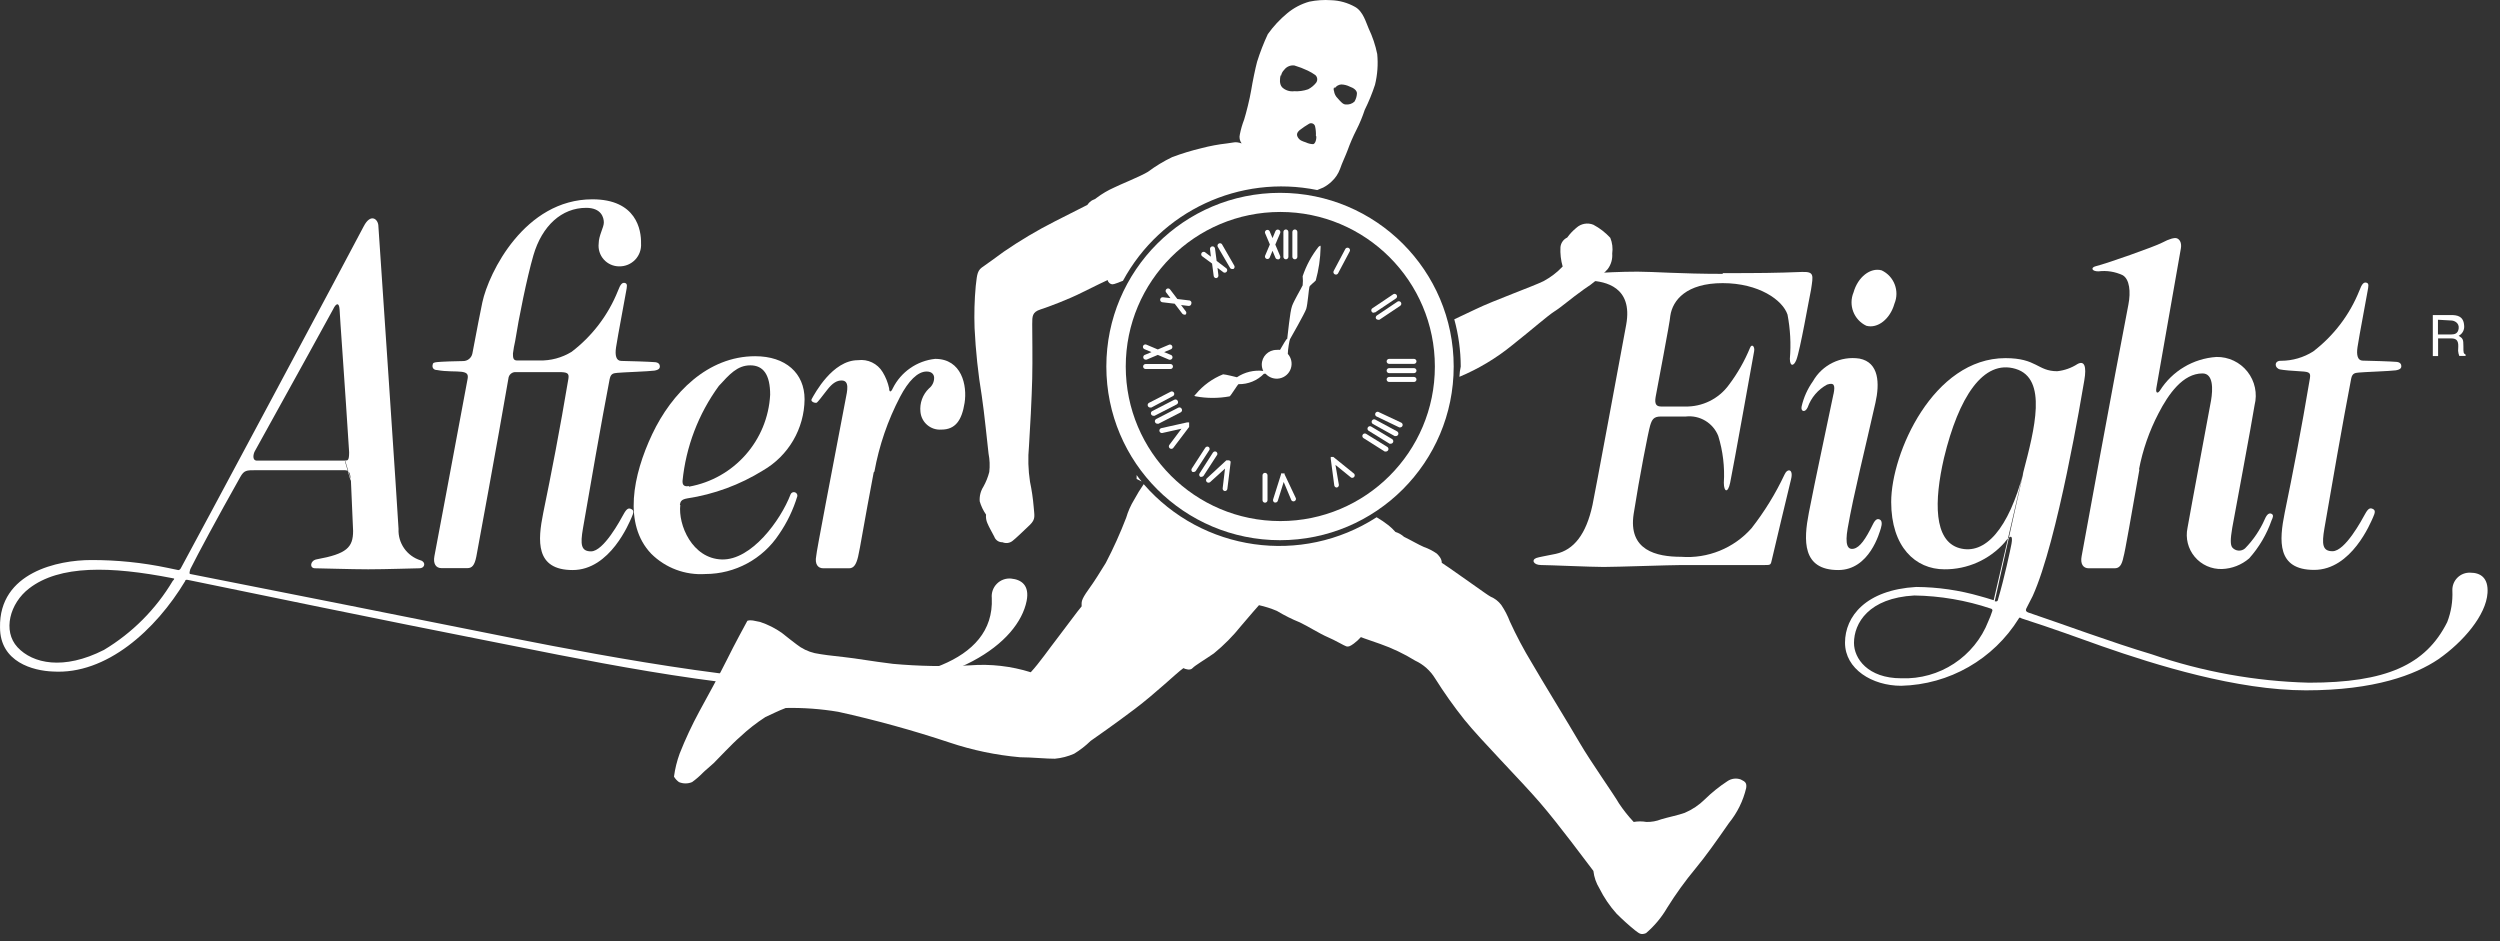 <?xml version="1.0" encoding="UTF-8"?>
<svg width="170px" height="64px" viewBox="0 0 170 64" version="1.1" xmlns="http://www.w3.org/2000/svg" xmlns:xlink="http://www.w3.org/1999/xlink">
    <rect x="0" y="0" width="170" height="64" fill="#333333" stroke="none"/>
    <!-- Generator: Sketch 42 (36781) - http://www.bohemiancoding.com/sketch -->
    <title>sticker_aftereight_white</title>
    <desc>Created with Sketch.</desc>
    <defs></defs>
    <g id="Page-1" stroke="none" stroke-width="1" fill="none" fill-rule="evenodd">
        <g id="stickers-black" transform="translate(-338, -263)">
            <g id="sticker_aftereight_white" transform="translate(338, 263)">
                <path d="M166.461,25.053 C167.715,25.053 168.731,24.036 168.731,22.783 C168.731,21.529 167.715,20.513 166.461,20.513 C165.207,20.513 164.191,21.529 164.191,22.783 C164.191,24.036 165.207,25.053 166.461,25.053" id="Shape"></path>
                <path d="M11.751,39.323 C11.891,39.323 11.861,39.393 11.751,39.493 C10.605,41.423 8.996,43.038 7.071,44.193 C4.321,45.593 2.221,45.123 1.191,44.013 C0.161,42.903 0.671,41.013 1.981,40.013 C4.051,38.413 7.511,38.493 11.711,39.313 L11.751,39.323 Z M23.481,31.323 L17.481,31.323 C17.121,31.323 17.231,30.863 17.321,30.693 C19.901,26.033 22.561,21.213 22.651,21.033 C22.851,20.603 23.061,20.553 23.091,21.033 C23.091,21.273 23.471,26.433 23.741,30.753 C23.741,31.333 23.641,31.313 23.471,31.313 L23.861,32.643 C23.941,34.643 24.011,35.973 24.011,36.103 C24.011,37.223 23.581,37.663 21.541,38.033 C21.081,38.113 21.031,38.643 21.421,38.643 C21.811,38.643 23.861,38.713 25.041,38.713 C26.221,38.713 28.261,38.643 28.501,38.643 C28.931,38.643 28.961,38.203 28.601,38.103 C27.671,37.816 27.053,36.935 27.101,35.963 C27.101,35.653 25.751,15.663 25.731,15.393 C25.731,14.903 25.211,14.463 24.731,15.393 C24.151,16.533 12.941,37.473 12.311,38.613 C12.311,38.613 12.241,38.783 12.111,38.763 L11.391,38.613 C9.681,38.255 7.938,38.077 6.191,38.083 C3.981,38.083 -0.069,38.903 0.001,42.663 C0.001,45.033 2.271,45.613 3.591,45.663 C7.231,45.893 10.591,42.843 12.591,39.513 C12.591,39.413 12.681,39.413 12.821,39.443 C15.651,40.033 27.141,42.393 32.911,43.523 C38.681,44.653 49.081,46.923 56.571,46.923 C65.001,46.923 69.241,43.703 69.811,40.863 C70.021,39.793 69.451,39.413 68.761,39.343 C68.401,39.308 68.045,39.436 67.79,39.692 C67.534,39.947 67.406,40.303 67.441,40.663 C67.651,45.153 61.781,46.393 56.641,46.393 C49.641,46.393 37.341,43.893 33.061,43.033 C29.331,42.283 17.421,39.913 12.941,39.033 C12.861,39.033 12.881,38.913 12.941,38.703 C13.471,37.643 14.721,35.313 16.341,32.433 C16.601,31.973 16.761,31.973 17.411,31.973 L23.411,31.973 C23.721,31.973 23.831,32.103 23.851,32.713 L23.461,31.383 L23.481,31.323 Z" id="Shape" fill="#FFFFFF"></path>
                <path d="M41.461,25.753 C40.901,28.653 40.071,33.423 39.641,35.933 C39.451,37.033 39.511,37.493 40.191,37.493 C41.051,37.493 42.191,35.353 42.411,34.953 C42.631,34.553 42.761,34.533 42.941,34.623 C43.121,34.713 43.091,34.873 42.941,35.203 C42.791,35.533 41.491,38.763 38.941,38.763 C36.391,38.763 36.561,36.763 36.941,34.873 C37.481,32.253 38.071,29.223 38.651,25.753 C38.711,25.373 38.581,25.303 37.991,25.303 L35.091,25.303 C34.963,25.292 34.837,25.332 34.739,25.414 C34.642,25.497 34.581,25.615 34.571,25.743 C33.831,30.043 32.461,37.483 32.391,37.843 C32.271,38.453 32.091,38.633 31.781,38.633 L30.021,38.633 C29.641,38.633 29.441,38.333 29.541,37.813 C29.591,37.543 30.891,30.663 31.801,25.743 C31.851,25.443 31.741,25.333 31.401,25.283 C31.061,25.233 30.331,25.283 29.721,25.163 C29.521,25.163 29.391,25.043 29.411,24.853 C29.431,24.663 29.491,24.653 29.721,24.623 C29.951,24.593 31.101,24.553 31.481,24.553 C31.789,24.559 32.058,24.345 32.121,24.043 C32.441,22.363 32.691,21.043 32.801,20.553 C33.231,18.553 35.671,13.553 40.281,13.553 C43.281,13.553 43.611,15.643 43.591,16.553 C43.619,16.96 43.475,17.361 43.194,17.658 C42.912,17.954 42.52,18.119 42.111,18.113 C41.71,18.115 41.327,17.946 41.06,17.648 C40.792,17.35 40.665,16.951 40.711,16.553 C40.711,16.023 41.061,15.463 41.061,15.133 C41.061,14.803 40.901,14.133 39.861,14.133 C38.201,14.133 36.861,15.343 36.271,17.363 C35.841,18.843 35.271,21.643 35.031,23.193 C34.967,23.47 34.917,23.75 34.881,24.033 C34.881,24.293 34.881,24.513 35.161,24.513 L36.661,24.513 C37.439,24.535 38.207,24.33 38.871,23.923 C40.277,22.85 41.365,21.415 42.021,19.773 C42.191,19.313 42.321,19.193 42.501,19.243 C42.681,19.293 42.641,19.473 42.571,19.843 C42.361,21.053 42.061,22.543 41.891,23.623 C41.811,24.153 41.891,24.543 42.251,24.543 C42.611,24.543 44.321,24.603 44.461,24.623 C44.811,24.623 44.871,24.803 44.871,24.923 C44.871,25.043 44.801,25.153 44.491,25.203 C44.181,25.253 42.201,25.323 41.991,25.353 C41.781,25.383 41.541,25.353 41.461,25.763 L41.461,25.753 Z" id="Shape" fill="#FFFFFF"></path>
                <path d="M46.261,34.333 C46.101,35.693 47.071,37.983 49.081,38.043 C51.091,38.103 53.081,35.393 53.761,33.613 C53.807,33.502 53.927,33.442 54.043,33.473 C54.159,33.503 54.235,33.614 54.221,33.733 C53.942,34.659 53.521,35.536 52.971,36.333 C51.863,38.015 49.985,39.029 47.971,39.033 C46.6,39.126 45.255,38.623 44.281,37.653 C42.371,35.653 43.031,32.313 44.351,29.523 C45.671,26.733 48.121,24.223 51.351,24.223 C53.421,24.223 54.711,25.373 54.711,27.153 C54.691,29.153 53.615,30.994 51.881,31.993 C50.307,32.969 48.552,33.616 46.721,33.893 C46.331,33.963 46.261,34.103 46.231,34.343 L46.261,34.333 Z M46.851,33.093 C49.919,32.544 52.206,29.955 52.371,26.843 C52.371,25.483 51.911,24.843 51.021,24.843 C50.131,24.843 49.591,25.473 48.881,26.243 C47.496,28.141 46.643,30.375 46.411,32.713 C46.411,32.843 46.411,33.133 46.841,33.053 L46.851,33.093 Z" id="Shape" fill="#FFFFFF"></path>
                <path d="M59.411,32.123 C58.741,35.643 58.481,37.313 58.351,37.853 C58.221,38.393 58.051,38.643 57.741,38.643 L55.981,38.643 C55.601,38.643 55.401,38.343 55.501,37.823 C55.501,37.573 56.591,31.943 57.501,27.153 C57.611,26.593 57.791,25.873 57.231,25.873 C56.921,25.873 56.621,26.023 56.231,26.533 C55.841,27.043 55.631,27.303 55.551,27.373 C55.471,27.443 55.091,27.323 55.191,27.143 C55.401,26.763 56.611,24.493 58.341,24.493 C59.012,24.404 59.672,24.722 60.021,25.303 C60.228,25.642 60.377,26.014 60.461,26.403 C60.461,26.673 60.581,26.703 60.711,26.403 C61.267,25.288 62.353,24.534 63.591,24.403 C65.401,24.403 65.781,26.213 65.591,27.403 C65.401,28.593 64.961,29.213 64.011,29.213 C63.29,29.265 62.66,28.732 62.591,28.013 C62.526,27.418 62.74,26.827 63.171,26.413 C63.393,26.24 63.522,25.974 63.521,25.693 C63.521,25.493 63.391,25.263 63.011,25.263 C62.401,25.263 61.771,25.903 61.201,26.993 C60.368,28.585 59.782,30.295 59.461,32.063 L59.411,32.123 Z" id="Shape" fill="#FFFFFF"></path>
                <path d="M145.481,31.923 C144.951,34.923 144.481,37.643 144.401,37.853 C144.281,38.463 144.101,38.643 143.791,38.643 L142.031,38.643 C141.651,38.643 141.451,38.343 141.551,37.823 C141.601,37.553 143.771,25.633 144.731,20.713 C144.901,19.843 144.811,18.983 144.341,18.713 C143.827,18.472 143.254,18.381 142.691,18.453 C142.231,18.453 142.151,18.193 142.511,18.103 C143.251,17.923 146.511,16.773 147.021,16.503 C147.531,16.233 147.861,16.153 148.021,16.203 C148.181,16.253 148.371,16.463 148.301,16.883 C148.231,17.303 146.671,26.153 146.641,26.333 C146.561,26.733 146.711,26.793 146.871,26.563 C147.713,25.227 149.145,24.375 150.721,24.273 C151.54,24.26 152.319,24.629 152.827,25.273 C153.334,25.916 153.514,26.759 153.311,27.553 C153.131,28.713 151.871,35.453 151.791,35.903 C151.661,36.673 151.661,37.043 151.791,37.223 C151.896,37.349 152.047,37.428 152.211,37.441 C152.375,37.454 152.537,37.401 152.661,37.293 C153.228,36.713 153.686,36.036 154.011,35.293 C154.161,34.943 154.321,34.863 154.471,34.943 C154.621,35.023 154.561,35.183 154.471,35.373 C154.138,36.332 153.618,37.216 152.941,37.973 C152.426,38.414 151.778,38.667 151.101,38.693 C150.387,38.717 149.702,38.412 149.243,37.866 C148.784,37.319 148.603,36.591 148.751,35.893 C148.981,34.563 150.281,27.643 150.351,27.233 C150.481,26.463 150.511,25.393 149.771,25.393 C148.441,25.393 147.461,26.783 146.771,28.123 C146.149,29.319 145.704,30.599 145.451,31.923 L145.481,31.923 Z" id="Shape" fill="#FFFFFF"></path>
                <path d="M155.121,24.533 C155.889,24.53 156.641,24.311 157.291,23.903 C158.697,22.83 159.785,21.395 160.441,19.753 C160.611,19.293 160.741,19.173 160.921,19.223 C161.101,19.273 161.061,19.453 160.991,19.823 C160.781,21.033 160.481,22.523 160.311,23.603 C160.231,24.133 160.311,24.523 160.671,24.523 C161.031,24.523 162.741,24.583 162.881,24.603 C163.231,24.603 163.291,24.783 163.291,24.903 C163.291,25.023 163.221,25.133 162.911,25.183 C162.601,25.233 160.621,25.303 160.411,25.333 C160.201,25.363 159.961,25.333 159.881,25.743 C159.321,28.643 158.491,33.413 158.061,35.923 C157.871,37.023 157.931,37.483 158.611,37.483 C159.471,37.483 160.611,35.343 160.831,34.943 C161.051,34.543 161.181,34.523 161.361,34.613 C161.541,34.703 161.511,34.863 161.361,35.193 C161.211,35.523 159.911,38.753 157.361,38.753 C154.811,38.753 154.981,36.753 155.361,34.863 C155.901,32.243 156.491,29.213 157.071,25.743 C157.131,25.363 157.071,25.283 156.471,25.253 C155.871,25.223 155.241,25.163 155.051,25.123 C154.671,25.043 154.621,24.563 155.051,24.533 L155.121,24.533 Z" id="Shape" fill="#FFFFFF"></path>
                <path d="M124.681,26.773 C124.061,29.773 123.501,32.303 123.001,34.873 C122.641,36.733 122.531,38.763 125.001,38.763 C127.131,38.763 127.811,36.203 127.901,35.913 C127.991,35.623 127.971,35.403 127.831,35.333 C127.691,35.263 127.541,35.273 127.351,35.663 C126.861,36.663 126.471,37.223 126.051,37.313 C125.631,37.403 125.451,37.033 125.641,35.933 C126.051,33.573 126.851,30.423 127.531,27.383 C127.821,26.093 127.791,24.643 126.441,24.383 C125.171,24.194 123.915,24.806 123.281,25.923 C122.915,26.437 122.653,27.018 122.511,27.633 C122.431,27.983 122.741,28.093 122.921,27.703 C123.154,27.041 123.624,26.488 124.241,26.153 C124.701,26.003 124.811,26.153 124.681,26.793 L124.681,26.773 Z" id="Shape" fill="#FFFFFF"></path>
                <path d="M126.911,22.153 C127.681,22.363 128.531,21.693 128.821,20.653 C129.184,19.785 128.801,18.785 127.951,18.383 C127.181,18.173 126.331,18.843 126.041,19.883 C125.678,20.75 126.061,21.75 126.911,22.153 L126.911,22.153 Z" id="Shape" fill="#FFFFFF"></path>
                <path d="M117.161,18.623 C114.261,18.623 112.431,18.473 111.351,18.473 C110.271,18.473 108.891,18.533 108.351,18.593 C107.811,18.653 107.641,19.053 108.141,19.083 C109.141,19.143 111.051,19.493 110.581,22.083 C110.171,24.303 108.421,33.743 108.291,34.333 C107.861,36.333 107.021,37.393 105.791,37.663 C105.161,37.793 104.631,37.883 104.471,37.943 C104.121,38.073 104.271,38.423 104.801,38.423 C105.331,38.423 108.161,38.553 109.051,38.553 C109.941,38.553 113.561,38.423 114.351,38.423 L120.001,38.423 C120.401,38.423 120.411,38.423 120.491,38.043 C120.571,37.663 121.681,33.043 121.791,32.593 C121.971,31.873 121.541,31.833 121.351,32.263 C120.741,33.563 119.986,34.791 119.101,35.923 C117.898,37.28 116.13,37.998 114.321,37.863 C112.641,37.863 110.701,37.433 111.091,34.933 C111.481,32.433 112.091,29.323 112.211,28.933 C112.331,28.543 112.441,28.323 112.931,28.323 L114.631,28.323 C115.581,28.214 116.486,28.755 116.841,29.643 C117.158,30.671 117.287,31.748 117.221,32.823 C117.221,33.473 117.501,33.553 117.651,32.823 C117.861,31.823 119.221,24.203 119.281,23.883 C119.341,23.563 119.121,23.343 119.001,23.653 C118.634,24.547 118.153,25.391 117.571,26.163 C116.877,27.122 115.754,27.676 114.571,27.643 L112.961,27.643 C112.631,27.643 112.501,27.483 112.581,27.003 C112.661,26.523 113.581,21.783 113.581,21.473 C113.741,20.403 114.681,19.253 117.141,19.253 C119.601,19.253 121.221,20.403 121.551,21.393 C121.741,22.381 121.795,23.39 121.711,24.393 C121.711,24.923 121.971,24.933 122.151,24.473 C122.411,23.813 123.011,20.353 123.151,19.693 C123.301,18.693 123.381,18.463 122.511,18.493 C120.731,18.563 119.711,18.573 117.131,18.573 L117.161,18.623 Z" id="Shape" fill="#FFFFFF"></path>
                <path d="M135.471,41.563 C135.397,41.791 135.31,42.015 135.211,42.233 C134.269,44.663 131.886,46.226 129.281,46.123 C127.011,46.123 126.071,44.773 126.071,43.723 C126.071,42.373 127.071,40.663 130.171,40.493 C131.94,40.52 133.694,40.82 135.371,41.383 C135.414,41.388 135.451,41.413 135.471,41.451 C135.491,41.489 135.491,41.535 135.471,41.573 L135.471,41.563 Z M135.531,40.803 C135.121,40.673 134.941,40.623 134.651,40.543 C133.237,40.134 131.773,39.922 130.301,39.913 C126.881,40.113 125.461,41.913 125.461,43.703 C125.461,45.493 127.301,46.633 129.281,46.633 C132.55,46.555 135.559,44.833 137.281,42.053 C137.281,41.993 137.371,41.973 137.471,42.053 C139.531,42.713 141.471,43.423 142.931,43.943 C146.591,45.223 152.121,46.943 156.801,46.943 C161.481,46.943 164.241,45.883 165.801,44.833 C167.511,43.643 169.051,41.833 169.151,40.323 C169.221,39.273 168.651,38.943 167.991,38.943 C167.661,38.925 167.34,39.048 167.106,39.28 C166.872,39.513 166.746,39.833 166.761,40.163 C166.794,40.893 166.675,41.621 166.411,42.303 C164.951,45.223 162.241,46.423 157.011,46.423 C153.37,46.33 149.765,45.679 146.321,44.493 C143.571,43.673 140.421,42.493 137.901,41.643 C137.761,41.583 137.731,41.503 137.791,41.373 C137.931,41.073 138.071,40.853 138.221,40.533 C139.921,36.783 141.561,26.853 141.731,25.873 C141.901,24.893 141.731,24.503 141.271,24.753 C140.856,25.022 140.383,25.19 139.891,25.243 C138.541,25.243 138.511,24.353 136.371,24.353 C131.461,24.353 128.601,30.813 128.601,34.133 C128.601,37.193 130.251,38.713 132.221,38.713 C133.778,38.725 135.265,38.065 136.301,36.903 C136.721,36.333 136.891,36.373 136.781,36.983 C136.701,37.403 136.311,39.243 135.871,40.743 C135.871,40.853 135.791,40.933 135.641,40.883 L137.591,32.133 C136.591,35.953 134.991,37.763 133.241,37.273 C131.491,36.783 131.511,34.083 132.191,31.143 C133.191,26.993 134.861,24.423 137.061,25.083 C139.261,25.743 138.341,29.213 137.591,32.083 L135.571,40.813 L135.531,40.803 Z" id="Shape" fill="#FFFFFF"></path>
                <path d="M165.421,21.423 L166.671,21.423 C167.101,21.423 167.521,21.503 167.561,22.133 C167.597,22.421 167.449,22.7 167.191,22.833 C167.481,23.013 167.511,23.083 167.511,23.543 C167.511,24.003 167.511,24.023 167.661,24.113 L167.661,24.203 L167.231,24.203 C167.187,24.091 167.16,23.973 167.151,23.853 C167.151,23.523 167.281,23.013 166.701,23.013 L165.791,23.013 L165.791,24.213 L165.431,24.213 L165.431,21.423 L165.421,21.423 Z M165.781,21.743 L165.781,22.743 L166.681,22.743 C166.921,22.743 167.151,22.683 167.191,22.323 C167.231,21.963 166.901,21.793 166.671,21.793 L165.781,21.743 Z" id="Shape" fill="#FFFFFF"></path>
                <path d="M99.241,25.623 C100.535,25.083 101.744,24.358 102.831,23.473 C104.221,22.373 105.231,21.473 105.721,21.163 C106.211,20.853 106.781,20.333 107.721,19.663 C108.315,19.287 108.854,18.829 109.321,18.303 C109.551,17.999 109.661,17.622 109.631,17.243 C109.683,16.881 109.638,16.512 109.501,16.173 C109.17,15.813 108.782,15.513 108.351,15.283 C107.956,15.122 107.504,15.204 107.191,15.493 C106.956,15.685 106.748,15.906 106.571,16.153 C106.314,16.274 106.14,16.52 106.111,16.803 C106.087,17.248 106.138,17.694 106.261,18.123 C105.881,18.525 105.439,18.862 104.951,19.123 C104.241,19.473 101.571,20.433 100.351,21.023 L98.891,21.713 C99.179,22.758 99.327,23.838 99.331,24.923 C99.281,25.143 99.251,25.383 99.241,25.623 Z" id="Shape" fill="#FFFFFF" fill-rule="nonzero"></path>
                <path d="M118.371,53.003 C118.066,52.893 117.727,52.938 117.461,53.123 C116.912,53.482 116.399,53.894 115.931,54.353 C115.537,54.744 115.072,55.056 114.561,55.273 C114.161,55.423 113.381,55.583 112.961,55.713 C112.643,55.838 112.303,55.9 111.961,55.893 C111.673,55.842 111.379,55.842 111.091,55.893 C110.723,55.501 110.389,55.08 110.091,54.633 C109.791,54.093 108.151,51.773 107.431,50.533 C106.711,49.293 104.821,46.223 104.161,45.073 C103.61,44.166 103.113,43.227 102.671,42.263 C102.521,41.868 102.327,41.493 102.091,41.143 C101.903,40.891 101.651,40.694 101.361,40.573 C101.151,40.463 100.821,40.203 100.041,39.663 C99.261,39.123 98.641,38.663 98.041,38.273 C98.041,37.973 97.821,37.763 97.701,37.643 C97.429,37.454 97.133,37.302 96.821,37.193 C96.431,37.023 96.021,36.773 95.471,36.503 C95.304,36.351 95.106,36.239 94.891,36.173 C94.747,36.01 94.59,35.86 94.421,35.723 C94.163,35.522 93.893,35.338 93.611,35.173 C88.506,38.468 81.756,37.509 77.771,32.923 C77.535,33.264 77.318,33.618 77.121,33.983 C76.888,34.364 76.707,34.774 76.581,35.203 C76.177,36.255 75.713,37.283 75.191,38.283 C74.821,38.883 74.421,39.533 74.021,40.083 C73.461,40.863 73.561,40.943 73.551,41.233 C73.331,41.473 72.381,42.783 71.881,43.423 C71.381,44.063 70.661,45.103 70.091,45.713 C68.757,45.295 67.355,45.135 65.961,45.243 C64.217,45.333 62.47,45.3 60.731,45.143 C59.251,44.963 58.251,44.773 57.401,44.683 C56.551,44.593 55.901,44.513 55.401,44.413 C54.948,44.308 54.524,44.103 54.161,43.813 C53.961,43.663 53.521,43.323 53.161,43.033 C52.709,42.716 52.214,42.467 51.691,42.293 C51.271,42.213 51.081,42.133 50.821,42.213 C50.681,42.473 49.921,43.863 49.461,44.803 C49.001,45.743 47.961,47.633 47.551,48.383 C47.052,49.306 46.607,50.257 46.221,51.233 C46.033,51.743 45.902,52.273 45.831,52.813 C45.918,52.958 46.034,53.084 46.171,53.183 C46.456,53.302 46.776,53.302 47.061,53.183 C47.319,52.998 47.56,52.79 47.781,52.563 C47.901,52.433 48.321,52.093 48.531,51.893 C48.741,51.693 49.811,50.543 50.331,50.103 C50.859,49.605 51.432,49.157 52.041,48.763 C52.441,48.583 52.921,48.333 53.431,48.143 C54.626,48.118 55.822,48.205 57.001,48.403 C59.559,48.968 62.085,49.666 64.571,50.493 C66.123,51.013 67.73,51.349 69.361,51.493 C70.121,51.493 71.251,51.603 71.731,51.593 C72.183,51.552 72.626,51.437 73.041,51.253 C73.446,51.007 73.822,50.715 74.161,50.383 C74.581,50.083 75.691,49.323 77.161,48.213 C78.631,47.103 79.981,45.783 80.471,45.433 C80.631,45.513 80.941,45.603 81.091,45.433 C81.241,45.263 81.951,44.843 82.541,44.433 C83.226,43.874 83.85,43.244 84.401,42.553 C84.961,41.883 85.611,41.153 85.611,41.153 C86.029,41.244 86.437,41.375 86.831,41.543 C87.329,41.844 87.851,42.105 88.391,42.323 C88.941,42.583 89.761,43.103 90.281,43.323 C90.801,43.543 91.411,43.913 91.551,43.953 C91.691,43.993 91.801,43.953 92.061,43.763 C92.236,43.633 92.397,43.486 92.541,43.323 C92.541,43.323 92.691,43.393 93.841,43.783 C94.676,44.076 95.477,44.458 96.231,44.923 C96.789,45.181 97.259,45.599 97.581,46.123 C98.195,47.099 98.862,48.041 99.581,48.943 C100.711,50.343 103.401,53.053 104.711,54.573 C106.021,56.093 107.851,58.573 108.351,59.223 C108.398,59.645 108.538,60.051 108.761,60.413 C109.069,61.032 109.459,61.607 109.921,62.123 C110.318,62.52 110.735,62.898 111.171,63.253 C111.431,63.433 111.551,63.613 111.931,63.453 C112.505,62.961 112.992,62.376 113.371,61.723 C113.951,60.794 114.592,59.905 115.291,59.063 C116.011,58.193 116.701,57.213 117.571,55.963 C118.136,55.268 118.537,54.455 118.741,53.583 C118.781,53.263 118.711,53.163 118.371,53.003 Z" id="Shape" fill="#FFFFFF" fill-rule="nonzero"></path>
                <path d="M77.631,32.743 C77.511,32.603 77.401,32.453 77.291,32.303 L77.291,32.573 L77.631,32.743 Z" id="Shape" fill="#FFFFFF" fill-rule="nonzero"></path>
                <path d="M66.761,26.923 C66.931,28.043 67.151,30.253 67.221,30.843 C67.302,31.254 67.319,31.676 67.271,32.093 C67.182,32.442 67.048,32.778 66.871,33.093 C66.682,33.39 66.594,33.741 66.621,34.093 C66.715,34.414 66.86,34.718 67.051,34.993 C67.03,35.191 67.061,35.39 67.141,35.573 C67.231,35.803 67.471,36.223 67.611,36.493 C67.694,36.728 67.921,36.883 68.171,36.873 C68.397,36.97 68.658,36.935 68.851,36.783 C69.061,36.623 69.591,36.113 70.021,35.703 C70.451,35.293 70.331,35.063 70.291,34.473 C70.243,33.898 70.159,33.327 70.041,32.763 C69.917,31.959 69.893,31.142 69.971,30.333 C70.041,29.333 70.161,26.983 70.191,25.743 C70.221,24.503 70.191,22.583 70.191,22.043 C70.191,21.503 70.191,21.223 70.751,21.043 C71.311,20.863 72.661,20.353 73.551,19.903 C74.441,19.453 75.321,19.043 75.321,19.043 C75.349,19.205 75.486,19.326 75.651,19.333 C75.781,19.333 76.061,19.203 76.361,19.093 C78.928,14.354 84.29,11.85 89.571,12.923 L89.981,12.753 C90.189,12.644 90.381,12.506 90.551,12.343 C90.806,12.109 91.001,11.817 91.121,11.493 C91.251,11.103 91.511,10.563 91.631,10.233 C91.805,9.75 92.008,9.28 92.241,8.823 C92.462,8.388 92.649,7.936 92.801,7.473 C93.075,6.92 93.309,6.349 93.501,5.763 C93.668,5.079 93.719,4.373 93.651,3.673 C93.529,3.075 93.334,2.494 93.071,1.943 C92.891,1.543 92.701,0.783 92.151,0.473 C91.65,0.189 91.087,0.031 90.511,0.013 C90.015,-0.021 89.517,0.013 89.031,0.113 C88.481,0.268 87.97,0.537 87.531,0.903 C87.031,1.317 86.587,1.794 86.211,2.323 C85.926,2.932 85.682,3.56 85.481,4.203 C85.361,4.653 85.181,5.523 85.081,6.133 C84.981,6.743 84.731,7.723 84.601,8.133 C84.475,8.457 84.378,8.792 84.311,9.133 C84.255,9.347 84.299,9.575 84.431,9.753 C83.991,9.603 83.891,9.703 83.431,9.753 C82.851,9.818 82.276,9.925 81.711,10.073 C81.032,10.235 80.364,10.438 79.711,10.683 C79.13,10.962 78.577,11.297 78.061,11.683 C77.581,11.983 76.061,12.593 75.761,12.753 C75.339,12.941 74.94,13.175 74.571,13.453 C74.381,13.623 74.331,13.533 74.101,13.743 C74.041,13.801 73.988,13.864 73.941,13.933 L71.711,15.063 C70.518,15.67 69.365,16.355 68.261,17.113 C67.661,17.563 67.121,17.933 66.761,18.193 C66.401,18.453 66.431,18.903 66.351,19.443 C66.263,20.397 66.237,21.355 66.271,22.313 C66.346,23.857 66.509,25.397 66.761,26.923 L66.761,26.923 Z M90.761,6.003 C90.86,5.854 91.022,5.758 91.201,5.743 C91.406,5.748 91.608,5.799 91.791,5.893 C92.061,5.983 92.291,6.163 92.271,6.373 C92.259,6.564 92.201,6.749 92.101,6.913 C91.938,7.06 91.719,7.129 91.501,7.103 C91.331,7.103 91.171,6.923 90.971,6.693 C90.827,6.558 90.735,6.378 90.711,6.183 C90.674,6.098 90.682,6.001 90.731,5.923 L90.761,6.003 Z M89.511,9.283 C89.511,9.633 89.381,9.793 89.291,9.803 C89.121,9.798 88.954,9.757 88.801,9.683 C88.541,9.593 88.381,9.553 88.251,9.333 C88.121,9.113 88.251,8.963 88.371,8.853 C88.578,8.692 88.795,8.545 89.021,8.413 C89.094,8.373 89.181,8.368 89.258,8.399 C89.336,8.43 89.395,8.493 89.421,8.573 C89.473,8.792 89.493,9.018 89.481,9.243 L89.511,9.283 Z M87.111,5.153 C87.137,5.001 87.211,4.861 87.321,4.753 C87.482,4.533 87.75,4.418 88.021,4.453 C88.333,4.546 88.637,4.663 88.931,4.803 C89.109,4.888 89.28,4.988 89.441,5.103 C89.594,5.239 89.616,5.47 89.491,5.633 C89.344,5.816 89.16,5.966 88.951,6.073 C88.646,6.178 88.323,6.223 88.001,6.203 C87.701,6.241 87.399,6.142 87.181,5.933 C86.981,5.703 87.031,5.343 87.081,5.113 L87.111,5.153 Z" id="Shape" fill="#FFFFFF" fill-rule="nonzero"></path>
                <path d="M75.231,24.923 C75.231,31.445 80.518,36.733 87.041,36.733 C93.563,36.733 98.851,31.445 98.851,24.923 C98.851,18.4 93.563,13.113 87.041,13.113 C80.518,13.113 75.231,18.4 75.231,24.923 Z M97.571,24.923 C97.571,30.727 92.865,35.433 87.061,35.433 C81.256,35.433 76.551,30.727 76.551,24.923 C76.551,19.118 81.256,14.413 87.061,14.413 C92.865,14.413 97.571,19.118 97.571,24.923 L97.571,24.923 Z" id="Shape" fill="#FFFFFF" fill-rule="nonzero"></path>
                <path d="M87.041,23.793 C86.961,23.783 86.881,23.783 86.801,23.793 C86.249,23.793 85.801,24.24 85.801,24.793 C85.802,24.942 85.836,25.089 85.901,25.223 L85.901,25.223 C85.272,25.149 84.638,25.302 84.111,25.653 C84.111,25.653 83.321,25.453 83.171,25.453 C82.449,25.742 81.81,26.206 81.311,26.803 C81.191,26.973 81.151,26.883 81.311,26.953 C82.071,27.092 82.851,27.092 83.611,26.953 C83.671,26.953 84.171,26.123 84.221,26.123 C84.871,26.137 85.498,25.88 85.951,25.413 L86.061,25.413 C86.302,25.682 86.669,25.803 87.023,25.729 C87.377,25.655 87.665,25.398 87.778,25.054 C87.891,24.71 87.812,24.332 87.571,24.063 C87.571,23.783 87.681,23.133 87.721,23.063 C87.761,22.993 88.721,21.313 88.821,21.013 C88.921,20.713 89.001,19.613 89.041,19.503 C89.081,19.393 89.381,19.183 89.471,19.073 C89.673,18.343 89.784,17.59 89.801,16.833 C89.801,16.663 89.801,16.683 89.661,16.783 C89.188,17.382 88.823,18.059 88.581,18.783 C88.604,18.989 88.604,19.197 88.581,19.403 C88.451,19.673 88.011,20.403 87.861,20.803 C87.711,21.203 87.571,22.803 87.531,23.043 C87.491,22.993 87.211,23.513 87.041,23.793 Z" id="Shape" fill="#FFFFFF" fill-rule="nonzero"></path>
                <path d="M79.781,26.923 C79.848,26.874 79.87,26.783 79.833,26.709 C79.796,26.635 79.71,26.598 79.631,26.623 L78.131,27.393 C78.062,27.429 78.027,27.508 78.046,27.584 C78.065,27.66 78.133,27.713 78.211,27.713 L78.291,27.713 L79.781,26.923 Z" id="Shape" fill="#FFFFFF" fill-rule="nonzero"></path>
                <path d="M80.081,27.253 C80.06,27.213 80.024,27.183 79.98,27.17 C79.937,27.157 79.891,27.161 79.851,27.183 L78.351,27.953 C78.282,27.989 78.247,28.068 78.266,28.144 C78.285,28.22 78.353,28.273 78.431,28.273 L78.511,28.273 L80.011,27.503 C80.056,27.482 80.09,27.442 80.104,27.394 C80.117,27.346 80.109,27.294 80.081,27.253 L80.081,27.253 Z" id="Shape" fill="#FFFFFF" fill-rule="nonzero"></path>
                <path d="M82.191,30.393 C82.113,30.345 82.012,30.367 81.961,30.443 L81.041,31.863 C80.993,31.94 81.015,32.042 81.091,32.093 C81.12,32.101 81.152,32.101 81.181,32.093 C81.238,32.091 81.291,32.061 81.321,32.013 L82.241,30.593 C82.271,30.522 82.251,30.441 82.191,30.393 L82.191,30.393 Z" id="Shape" fill="#FFFFFF" fill-rule="nonzero"></path>
                <path d="M96.151,25.033 L94.461,25.033 C94.367,25.033 94.291,25.109 94.291,25.203 C94.291,25.297 94.367,25.373 94.461,25.373 L96.151,25.373 C96.245,25.373 96.321,25.297 96.321,25.203 C96.321,25.109 96.245,25.033 96.151,25.033 Z" id="Shape" fill="#FFFFFF" fill-rule="nonzero"></path>
                <path d="M80.351,27.793 C80.33,27.753 80.294,27.723 80.25,27.71 C80.207,27.697 80.161,27.701 80.121,27.723 L78.621,28.493 C78.552,28.529 78.517,28.608 78.536,28.684 C78.555,28.76 78.623,28.813 78.701,28.813 L78.781,28.813 L80.281,28.043 C80.326,28.022 80.36,27.982 80.374,27.934 C80.387,27.886 80.379,27.834 80.351,27.793 L80.351,27.793 Z" id="Shape" fill="#FFFFFF" fill-rule="nonzero"></path>
                <path d="M80.901,20.433 L80.061,20.333 L79.551,19.663 C79.491,19.604 79.398,19.597 79.33,19.647 C79.263,19.697 79.242,19.788 79.281,19.863 L79.591,20.273 L79.081,20.213 C79.036,20.207 78.99,20.22 78.955,20.248 C78.919,20.276 78.896,20.317 78.891,20.363 C78.885,20.408 78.898,20.453 78.926,20.489 C78.954,20.525 78.996,20.548 79.041,20.553 L79.881,20.653 L80.391,21.323 C80.421,21.365 80.469,21.39 80.521,21.393 C80.553,21.403 80.588,21.403 80.621,21.393 C80.687,21.326 80.687,21.219 80.621,21.153 L80.311,20.743 L80.821,20.803 C80.866,20.808 80.912,20.796 80.947,20.767 C80.983,20.739 81.006,20.698 81.011,20.653 C81.027,20.609 81.024,20.561 81.003,20.519 C80.982,20.478 80.945,20.446 80.901,20.433 L80.901,20.433 Z" id="Shape" fill="#FFFFFF" fill-rule="nonzero"></path>
                <path d="M80.861,28.723 L80.861,28.723 L80.861,28.723 L80.861,28.723 L80.861,28.723 L80.861,28.723 L80.791,28.723 L80.721,28.723 L78.971,29.113 C78.88,29.133 78.822,29.222 78.841,29.313 C78.861,29.403 78.95,29.461 79.041,29.443 L80.341,29.153 L79.531,30.233 C79.465,30.299 79.465,30.406 79.531,30.473 C79.597,30.539 79.705,30.539 79.771,30.473 L80.861,29.033 L80.861,29.033 L80.861,28.973 C80.867,28.946 80.867,28.919 80.861,28.893 L80.861,28.893 L80.861,28.723 Z" id="Shape" fill="#FFFFFF" fill-rule="nonzero"></path>
                <path d="M79.761,24.923 C79.761,24.829 79.685,24.753 79.591,24.753 L77.901,24.753 C77.807,24.753 77.731,24.829 77.731,24.923 C77.731,25.017 77.807,25.093 77.901,25.093 L79.571,25.093 C79.619,25.098 79.668,25.083 79.704,25.051 C79.741,25.018 79.761,24.971 79.761,24.923 L79.761,24.923 Z" id="Shape" fill="#FFFFFF" fill-rule="nonzero"></path>
                <path d="M93.571,21.673 C93.603,21.717 93.656,21.744 93.711,21.743 C93.74,21.751 93.771,21.751 93.801,21.743 L95.201,20.803 C95.258,20.772 95.292,20.711 95.289,20.647 C95.287,20.582 95.248,20.524 95.189,20.498 C95.13,20.472 95.061,20.481 95.011,20.523 L93.611,21.463 C93.55,21.515 93.533,21.602 93.571,21.673 L93.571,21.673 Z" id="Shape" fill="#FFFFFF" fill-rule="nonzero"></path>
                <path d="M94.291,24.573 C94.291,24.667 94.367,24.743 94.461,24.743 L96.151,24.743 C96.245,24.743 96.321,24.667 96.321,24.573 C96.321,24.479 96.245,24.403 96.151,24.403 L94.461,24.403 C94.367,24.403 94.291,24.479 94.291,24.573 Z" id="Shape" fill="#FFFFFF" fill-rule="nonzero"></path>
                <path d="M93.421,21.243 C93.45,21.251 93.481,21.251 93.511,21.243 L94.911,20.303 C94.968,20.272 95.002,20.211 94.999,20.147 C94.997,20.082 94.958,20.024 94.899,19.998 C94.84,19.972 94.771,19.981 94.721,20.023 L93.321,20.963 C93.26,21.004 93.233,21.08 93.254,21.15 C93.274,21.221 93.338,21.27 93.411,21.273 L93.421,21.243 Z" id="Shape" fill="#FFFFFF" fill-rule="nonzero"></path>
                <path d="M87.441,17.633 C87.535,17.633 87.611,17.557 87.611,17.463 L87.611,15.773 C87.611,15.679 87.535,15.603 87.441,15.603 C87.347,15.603 87.271,15.679 87.271,15.773 L87.271,17.463 C87.271,17.557 87.347,17.633 87.441,17.633 L87.441,17.633 Z" id="Shape" fill="#FFFFFF" fill-rule="nonzero"></path>
                <path d="M90.841,18.673 C90.904,18.673 90.961,18.638 90.991,18.583 L91.781,17.093 C91.809,17.039 91.807,16.974 91.775,16.923 C91.743,16.871 91.686,16.841 91.625,16.843 C91.564,16.845 91.509,16.879 91.481,16.933 L90.691,18.423 C90.67,18.462 90.665,18.509 90.678,18.552 C90.691,18.595 90.721,18.631 90.761,18.653 L90.841,18.673 Z" id="Shape" fill="#FFFFFF" fill-rule="nonzero"></path>
                <path d="M82.421,17.923 L82.531,18.763 C82.541,18.849 82.614,18.913 82.701,18.913 L82.701,18.913 C82.746,18.908 82.787,18.885 82.816,18.849 C82.844,18.813 82.857,18.768 82.851,18.723 L82.791,18.213 L83.201,18.523 C83.275,18.562 83.367,18.541 83.417,18.473 C83.467,18.406 83.46,18.312 83.401,18.253 L82.731,17.743 L82.621,16.903 C82.616,16.857 82.593,16.816 82.557,16.788 C82.522,16.76 82.476,16.747 82.431,16.753 C82.386,16.758 82.344,16.781 82.316,16.816 C82.288,16.852 82.275,16.898 82.281,16.943 L82.341,17.453 L81.931,17.143 C81.857,17.104 81.765,17.125 81.715,17.192 C81.665,17.259 81.672,17.353 81.731,17.413 L82.421,17.923 Z" id="Shape" fill="#FFFFFF" fill-rule="nonzero"></path>
                <path d="M77.951,24.463 L78.731,24.133 L79.511,24.463 L79.571,24.463 C79.647,24.458 79.711,24.404 79.727,24.329 C79.744,24.255 79.708,24.178 79.641,24.143 L79.161,23.943 L79.641,23.743 C79.713,23.699 79.742,23.609 79.709,23.532 C79.677,23.454 79.592,23.412 79.511,23.433 L78.731,23.763 L77.951,23.433 C77.865,23.398 77.768,23.438 77.731,23.523 C77.696,23.608 77.736,23.706 77.821,23.743 L78.301,23.943 L77.821,24.143 C77.749,24.186 77.72,24.276 77.753,24.354 C77.785,24.431 77.869,24.473 77.951,24.453 L77.951,24.463 Z" id="Shape" fill="#FFFFFF" fill-rule="nonzero"></path>
                <path d="M94.491,30.173 L94.581,30.173 C94.654,30.17 94.717,30.121 94.738,30.05 C94.758,29.98 94.731,29.904 94.671,29.863 L93.221,28.993 C93.143,28.962 93.054,28.992 93.011,29.065 C92.969,29.137 92.986,29.23 93.051,29.283 L94.491,30.173 Z" id="Shape" fill="#FFFFFF" fill-rule="nonzero"></path>
                <path d="M94.161,30.703 L94.251,30.703 C94.324,30.7 94.387,30.651 94.408,30.58 C94.428,30.51 94.401,30.434 94.341,30.393 L92.901,29.503 C92.849,29.471 92.784,29.468 92.73,29.497 C92.677,29.526 92.642,29.581 92.64,29.642 C92.638,29.703 92.669,29.761 92.721,29.793 L94.161,30.703 Z" id="Shape" fill="#FFFFFF" fill-rule="nonzero"></path>
                <path d="M90.731,33.013 C90.746,33.095 90.818,33.154 90.901,33.153 L90.901,33.153 C90.946,33.145 90.987,33.12 91.013,33.082 C91.04,33.045 91.05,32.998 91.041,32.953 L90.811,31.613 L91.871,32.473 C91.943,32.512 92.032,32.494 92.084,32.43 C92.135,32.366 92.134,32.275 92.081,32.213 L90.671,31.073 L90.671,31.073 L90.611,31.073 L90.491,31.073 L90.491,31.073 L90.491,31.073 L90.491,31.073 L90.491,31.073 L90.491,31.133 L90.491,31.133 C90.486,31.156 90.486,31.18 90.491,31.203 L90.491,31.203 L90.731,33.013 Z" id="Shape" fill="#FFFFFF" fill-rule="nonzero"></path>
                <path d="M93.521,28.533 C93.438,28.489 93.335,28.52 93.291,28.603 C93.247,28.686 93.278,28.789 93.361,28.833 L94.841,29.653 L94.921,29.653 C94.999,29.653 95.067,29.6 95.086,29.524 C95.105,29.448 95.07,29.369 95.001,29.333 L93.521,28.533 Z" id="Shape" fill="#FFFFFF" fill-rule="nonzero"></path>
                <path d="M96.151,25.633 L94.461,25.633 C94.367,25.633 94.291,25.709 94.291,25.803 C94.291,25.897 94.367,25.973 94.461,25.973 L96.151,25.973 C96.245,25.973 96.321,25.897 96.321,25.803 C96.321,25.709 96.245,25.633 96.151,25.633 Z" id="Shape" fill="#FFFFFF" fill-rule="nonzero"></path>
                <path d="M93.781,28.033 C93.726,27.993 93.653,27.989 93.595,28.023 C93.537,28.057 93.504,28.123 93.512,28.19 C93.52,28.257 93.566,28.313 93.631,28.333 L95.151,29.063 L95.221,29.063 C95.297,29.058 95.361,29.004 95.377,28.929 C95.394,28.855 95.358,28.778 95.291,28.743 L93.781,28.033 Z" id="Shape" fill="#FFFFFF" fill-rule="nonzero"></path>
                <path d="M87.351,32.253 L87.351,32.253 L87.351,32.193 L87.291,32.193 L87.171,32.193 L87.111,32.193 L87.111,32.193 C87.107,32.213 87.107,32.233 87.111,32.253 L86.571,33.963 C86.545,34.051 86.593,34.144 86.681,34.173 L86.731,34.173 C86.805,34.172 86.869,34.123 86.891,34.053 L87.291,32.773 L87.811,34.013 C87.855,34.084 87.944,34.113 88.022,34.081 C88.099,34.048 88.141,33.964 88.121,33.883 L87.351,32.253 Z" id="Shape" fill="#FFFFFF" fill-rule="nonzero"></path>
                <path d="M86.021,32.153 C85.927,32.153 85.851,32.229 85.851,32.323 L85.851,34.013 C85.851,34.107 85.927,34.183 86.021,34.183 C86.115,34.183 86.191,34.107 86.191,34.013 L86.191,32.323 C86.191,32.229 86.115,32.153 86.021,32.153 L86.021,32.153 Z" id="Shape" fill="#FFFFFF" fill-rule="nonzero"></path>
                <path d="M88.051,17.633 C88.145,17.633 88.221,17.557 88.221,17.463 L88.221,15.773 C88.221,15.679 88.145,15.603 88.051,15.603 C87.957,15.603 87.881,15.679 87.881,15.773 L87.881,17.463 C87.881,17.508 87.899,17.551 87.931,17.583 C87.963,17.615 88.006,17.633 88.051,17.633 L88.051,17.633 Z" id="Shape" fill="#FFFFFF" fill-rule="nonzero"></path>
                <path d="M83.571,31.303 L83.571,31.303 L83.571,31.303 L83.451,31.303 L83.391,31.303 L83.391,31.303 L82.071,32.523 C82.023,32.563 82.002,32.626 82.014,32.687 C82.027,32.748 82.072,32.798 82.132,32.815 C82.192,32.833 82.257,32.817 82.301,32.773 L83.301,31.863 L83.141,33.203 C83.135,33.248 83.148,33.293 83.176,33.329 C83.204,33.365 83.246,33.388 83.291,33.393 L83.291,33.393 C83.377,33.393 83.451,33.329 83.461,33.243 L83.681,31.453 L83.681,31.453 C83.686,31.43 83.686,31.406 83.681,31.383 C83.657,31.342 83.617,31.313 83.571,31.303 L83.571,31.303 Z" id="Shape" fill="#FFFFFF" fill-rule="nonzero"></path>
                <path d="M83.641,18.213 C83.673,18.264 83.73,18.295 83.791,18.293 L83.871,18.293 C83.95,18.245 83.977,18.143 83.931,18.063 L83.091,16.603 C83.038,16.537 82.945,16.521 82.873,16.563 C82.8,16.606 82.77,16.695 82.801,16.773 L83.641,18.213 Z" id="Shape" fill="#FFFFFF" fill-rule="nonzero"></path>
                <path d="M86.951,15.623 C86.865,15.588 86.768,15.628 86.731,15.713 L86.531,16.193 L86.331,15.713 C86.287,15.641 86.198,15.612 86.12,15.644 C86.043,15.677 86,15.761 86.021,15.843 L86.351,16.623 L86.021,17.403 C86,17.484 86.043,17.568 86.12,17.601 C86.198,17.633 86.287,17.604 86.331,17.533 L86.531,17.053 L86.731,17.533 C86.759,17.595 86.822,17.635 86.891,17.633 L86.961,17.633 C87.046,17.596 87.086,17.498 87.051,17.413 L86.721,16.633 L87.051,15.853 C87.07,15.809 87.071,15.759 87.052,15.716 C87.033,15.672 86.996,15.638 86.951,15.623 L86.951,15.623 Z" id="Shape" fill="#FFFFFF" fill-rule="nonzero"></path>
                <path d="M82.711,30.723 C82.633,30.675 82.532,30.697 82.481,30.773 L81.571,32.193 C81.523,32.27 81.545,32.372 81.621,32.423 C81.65,32.431 81.682,32.431 81.711,32.423 C81.768,32.421 81.821,32.391 81.851,32.343 L82.771,30.923 C82.799,30.85 82.774,30.768 82.711,30.723 Z" id="Shape" fill="#FFFFFF" fill-rule="nonzero"></path>
            </g>
        </g>
    </g>
</svg>